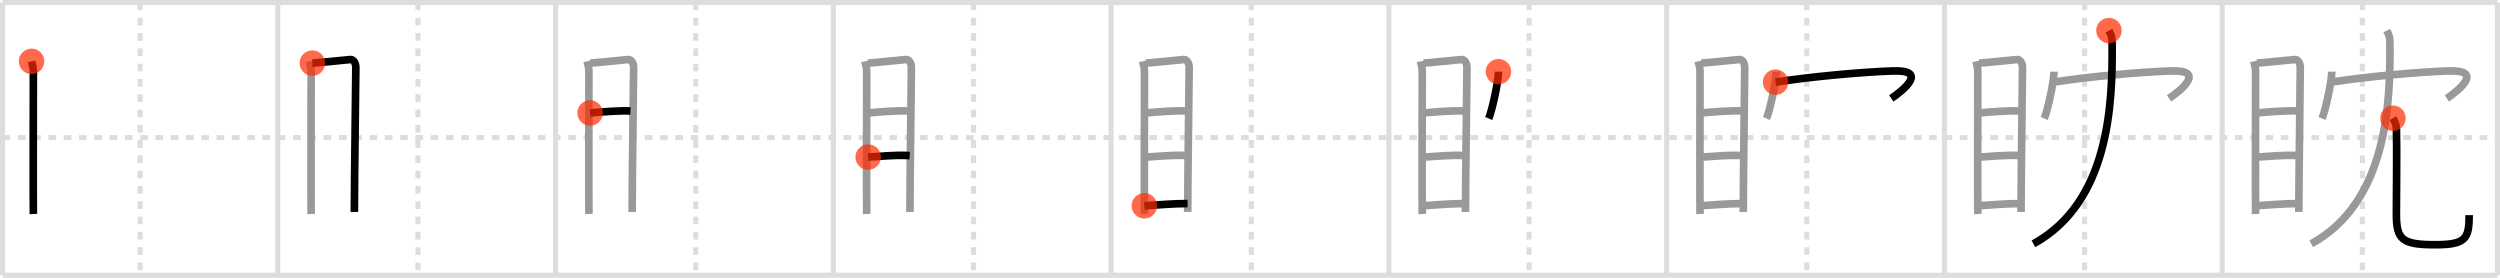 <svg width="981px" height="109px" viewBox="0 0 981 109" xmlns="http://www.w3.org/2000/svg" xmlns:xlink="http://www.w3.org/1999/xlink" xml:space="preserve" version="1.1"  baseProfile="full">
<line x1="1" y1="1" x2="980" y2="1" style="stroke:#ddd;stroke-width:2" />
<line x1="1" y1="1" x2="1" y2="108" style="stroke:#ddd;stroke-width:2" />
<line x1="1" y1="108" x2="980" y2="108" style="stroke:#ddd;stroke-width:2" />
<line x1="980" y1="1" x2="980" y2="108" style="stroke:#ddd;stroke-width:2" />
<line x1="109" y1="1" x2="109" y2="108" style="stroke:#ddd;stroke-width:2" />
<line x1="218" y1="1" x2="218" y2="108" style="stroke:#ddd;stroke-width:2" />
<line x1="327" y1="1" x2="327" y2="108" style="stroke:#ddd;stroke-width:2" />
<line x1="436" y1="1" x2="436" y2="108" style="stroke:#ddd;stroke-width:2" />
<line x1="545" y1="1" x2="545" y2="108" style="stroke:#ddd;stroke-width:2" />
<line x1="654" y1="1" x2="654" y2="108" style="stroke:#ddd;stroke-width:2" />
<line x1="763" y1="1" x2="763" y2="108" style="stroke:#ddd;stroke-width:2" />
<line x1="872" y1="1" x2="872" y2="108" style="stroke:#ddd;stroke-width:2" />
<line x1="1" y1="54" x2="980" y2="54" style="stroke:#ddd;stroke-width:2;stroke-dasharray:3 3" />
<line x1="55" y1="1" x2="55" y2="108" style="stroke:#ddd;stroke-width:2;stroke-dasharray:3 3" />
<line x1="164" y1="1" x2="164" y2="108" style="stroke:#ddd;stroke-width:2;stroke-dasharray:3 3" />
<line x1="273" y1="1" x2="273" y2="108" style="stroke:#ddd;stroke-width:2;stroke-dasharray:3 3" />
<line x1="382" y1="1" x2="382" y2="108" style="stroke:#ddd;stroke-width:2;stroke-dasharray:3 3" />
<line x1="491" y1="1" x2="491" y2="108" style="stroke:#ddd;stroke-width:2;stroke-dasharray:3 3" />
<line x1="600" y1="1" x2="600" y2="108" style="stroke:#ddd;stroke-width:2;stroke-dasharray:3 3" />
<line x1="709" y1="1" x2="709" y2="108" style="stroke:#ddd;stroke-width:2;stroke-dasharray:3 3" />
<line x1="818" y1="1" x2="818" y2="108" style="stroke:#ddd;stroke-width:2;stroke-dasharray:3 3" />
<line x1="927" y1="1" x2="927" y2="108" style="stroke:#ddd;stroke-width:2;stroke-dasharray:3 3" />
<path d="M12.38,24.07c0.29,1.36,0.71,2.4,0.71,4.16c0,1.77-0.1,53.97,0,55.75" style="fill:none;stroke:black;stroke-width:3" />
<circle cx="12.38" cy="24.07" r="5" stroke-width="0" fill="#FF2A00" opacity="0.7" />
<path d="M121.38,24.07c0.29,1.36,0.71,2.4,0.71,4.16c0,1.77-0.1,53.97,0,55.75" style="fill:none;stroke:#999;stroke-width:3" />
<path d="M122.57,24.76c1.62-0.02,13.48-1.32,14.96-1.4c1.23-0.07,2.1,1.49,2.1,3.13c0,6.04-0.57,42.89-0.57,56.68" style="fill:none;stroke:black;stroke-width:3" />
<circle cx="122.57" cy="24.76" r="5" stroke-width="0" fill="#FF2A00" opacity="0.7" />
<path d="M230.38,24.07c0.29,1.36,0.71,2.4,0.71,4.16c0,1.77-0.1,53.97,0,55.75" style="fill:none;stroke:#999;stroke-width:3" />
<path d="M231.57,24.76c1.62-0.02,13.48-1.32,14.96-1.4c1.23-0.07,2.1,1.49,2.1,3.13c0,6.04-0.57,42.89-0.57,56.68" style="fill:none;stroke:#999;stroke-width:3" />
<path d="M231.54,44.34c4.48-0.46,12.21-1.02,15.85-0.79" style="fill:none;stroke:black;stroke-width:3" />
<circle cx="231.54" cy="44.34" r="5" stroke-width="0" fill="#FF2A00" opacity="0.7" />
<path d="M339.38,24.07c0.29,1.36,0.71,2.4,0.71,4.16c0,1.77-0.1,53.97,0,55.75" style="fill:none;stroke:#999;stroke-width:3" />
<path d="M340.57,24.76c1.62-0.02,13.48-1.32,14.96-1.4c1.23-0.07,2.1,1.49,2.1,3.13c0,6.04-0.57,42.89-0.57,56.68" style="fill:none;stroke:#999;stroke-width:3" />
<path d="M340.54,44.34c4.48-0.46,12.21-1.02,15.85-0.79" style="fill:none;stroke:#999;stroke-width:3" />
<path d="M340.67,61.64c4.3-0.21,10.55-0.96,16.29-0.58" style="fill:none;stroke:black;stroke-width:3" />
<circle cx="340.67" cy="61.64" r="5" stroke-width="0" fill="#FF2A00" opacity="0.7" />
<path d="M448.38,24.07c0.29,1.36,0.71,2.4,0.71,4.16c0,1.77-0.1,53.97,0,55.75" style="fill:none;stroke:#999;stroke-width:3" />
<path d="M449.57,24.76c1.62-0.02,13.48-1.32,14.96-1.4c1.23-0.07,2.1,1.49,2.1,3.13c0,6.04-0.57,42.89-0.57,56.68" style="fill:none;stroke:#999;stroke-width:3" />
<path d="M449.54,44.34c4.48-0.46,12.21-1.02,15.85-0.79" style="fill:none;stroke:#999;stroke-width:3" />
<path d="M449.67,61.64c4.3-0.21,10.55-0.96,16.29-0.58" style="fill:none;stroke:#999;stroke-width:3" />
<path d="M449.04,80.75c4.41-0.25,11.37-0.9,16.95-0.87" style="fill:none;stroke:black;stroke-width:3" />
<circle cx="449.04" cy="80.75" r="5" stroke-width="0" fill="#FF2A00" opacity="0.7" />
<path d="M557.38,24.07c0.29,1.36,0.71,2.4,0.71,4.16c0,1.77-0.1,53.97,0,55.75" style="fill:none;stroke:#999;stroke-width:3" />
<path d="M558.57,24.76c1.62-0.02,13.48-1.32,14.96-1.4c1.23-0.07,2.1,1.49,2.1,3.13c0,6.04-0.57,42.89-0.57,56.68" style="fill:none;stroke:#999;stroke-width:3" />
<path d="M558.54,44.34c4.48-0.46,12.21-1.02,15.85-0.79" style="fill:none;stroke:#999;stroke-width:3" />
<path d="M558.67,61.64c4.3-0.21,10.55-0.96,16.29-0.58" style="fill:none;stroke:#999;stroke-width:3" />
<path d="M558.04,80.75c4.41-0.25,11.37-0.9,16.95-0.87" style="fill:none;stroke:#999;stroke-width:3" />
<path d="M587.99,28.13c0,4.16-2.63,15.59-3.82,18.37" style="fill:none;stroke:black;stroke-width:3" />
<circle cx="587.99" cy="28.13" r="5" stroke-width="0" fill="#FF2A00" opacity="0.7" />
<path d="M666.38,24.07c0.29,1.36,0.71,2.4,0.71,4.16c0,1.77-0.1,53.97,0,55.75" style="fill:none;stroke:#999;stroke-width:3" />
<path d="M667.57,24.76c1.62-0.02,13.48-1.32,14.96-1.4c1.23-0.07,2.1,1.49,2.1,3.13c0,6.04-0.57,42.89-0.57,56.68" style="fill:none;stroke:#999;stroke-width:3" />
<path d="M667.54,44.34c4.48-0.46,12.21-1.02,15.85-0.79" style="fill:none;stroke:#999;stroke-width:3" />
<path d="M667.67,61.64c4.3-0.21,10.55-0.96,16.29-0.58" style="fill:none;stroke:#999;stroke-width:3" />
<path d="M667.04,80.75c4.41-0.25,11.37-0.9,16.95-0.87" style="fill:none;stroke:#999;stroke-width:3" />
<path d="M696.99,28.13c0,4.16-2.63,15.59-3.82,18.37" style="fill:none;stroke:#999;stroke-width:3" />
<path d="M696.74,32.24C711.0,30,731.0,28.25,742.67,27.84c14.02-0.5,4.43,7.41-0.52,10.78" style="fill:none;stroke:black;stroke-width:3" />
<circle cx="696.74" cy="32.24" r="5" stroke-width="0" fill="#FF2A00" opacity="0.7" />
<path d="M775.38,24.07c0.29,1.36,0.71,2.4,0.71,4.16c0,1.77-0.1,53.97,0,55.75" style="fill:none;stroke:#999;stroke-width:3" />
<path d="M776.57,24.76c1.62-0.02,13.48-1.32,14.96-1.4c1.23-0.07,2.1,1.49,2.1,3.13c0,6.04-0.57,42.89-0.57,56.68" style="fill:none;stroke:#999;stroke-width:3" />
<path d="M776.54,44.34c4.48-0.46,12.21-1.02,15.85-0.79" style="fill:none;stroke:#999;stroke-width:3" />
<path d="M776.67,61.64c4.3-0.21,10.55-0.96,16.29-0.58" style="fill:none;stroke:#999;stroke-width:3" />
<path d="M776.04,80.75c4.41-0.25,11.37-0.9,16.95-0.87" style="fill:none;stroke:#999;stroke-width:3" />
<path d="M805.99,28.13c0,4.16-2.63,15.59-3.82,18.37" style="fill:none;stroke:#999;stroke-width:3" />
<path d="M805.74,32.24C820.0,30,840.0,28.25,851.67,27.84c14.02-0.5,4.43,7.41-0.52,10.78" style="fill:none;stroke:#999;stroke-width:3" />
<path d="M827.55,12c0.97,1.8,1.22,2.37,1.25,5.15c0.2,23.37-0.99,62.16-30.88,78.52" style="fill:none;stroke:black;stroke-width:3" />
<circle cx="827.55" cy="12.0" r="5" stroke-width="0" fill="#FF2A00" opacity="0.7" />
<path d="M884.38,24.07c0.29,1.36,0.71,2.4,0.71,4.16c0,1.77-0.1,53.97,0,55.75" style="fill:none;stroke:#999;stroke-width:3" />
<path d="M885.57,24.76c1.62-0.02,13.48-1.32,14.96-1.4c1.23-0.07,2.1,1.49,2.1,3.13c0,6.04-0.57,42.89-0.57,56.68" style="fill:none;stroke:#999;stroke-width:3" />
<path d="M885.54,44.34c4.48-0.46,12.21-1.02,15.85-0.79" style="fill:none;stroke:#999;stroke-width:3" />
<path d="M885.67,61.64c4.3-0.21,10.55-0.96,16.29-0.58" style="fill:none;stroke:#999;stroke-width:3" />
<path d="M885.04,80.75c4.41-0.25,11.37-0.9,16.95-0.87" style="fill:none;stroke:#999;stroke-width:3" />
<path d="M914.99,28.13c0,4.16-2.63,15.59-3.82,18.37" style="fill:none;stroke:#999;stroke-width:3" />
<path d="M914.74,32.24C929.0,30,949.0,28.25,960.67,27.84c14.02-0.5,4.43,7.41-0.52,10.78" style="fill:none;stroke:#999;stroke-width:3" />
<path d="M936.55,12c0.97,1.8,1.22,2.37,1.25,5.15c0.2,23.37-0.99,62.16-30.88,78.52" style="fill:none;stroke:#999;stroke-width:3" />
<path d="M938.99,46.37c0.74,1.19,1.33,2.59,1.38,4.43c0.2,8.19-0.03,27.64-0.03,33.2c0,10,2.17,12.03,15.17,12.03c12,0,13.39-2.28,13.39-11.62" style="fill:none;stroke:black;stroke-width:3" />
<circle cx="938.99" cy="46.37" r="5" stroke-width="0" fill="#FF2A00" opacity="0.7" />
</svg>
